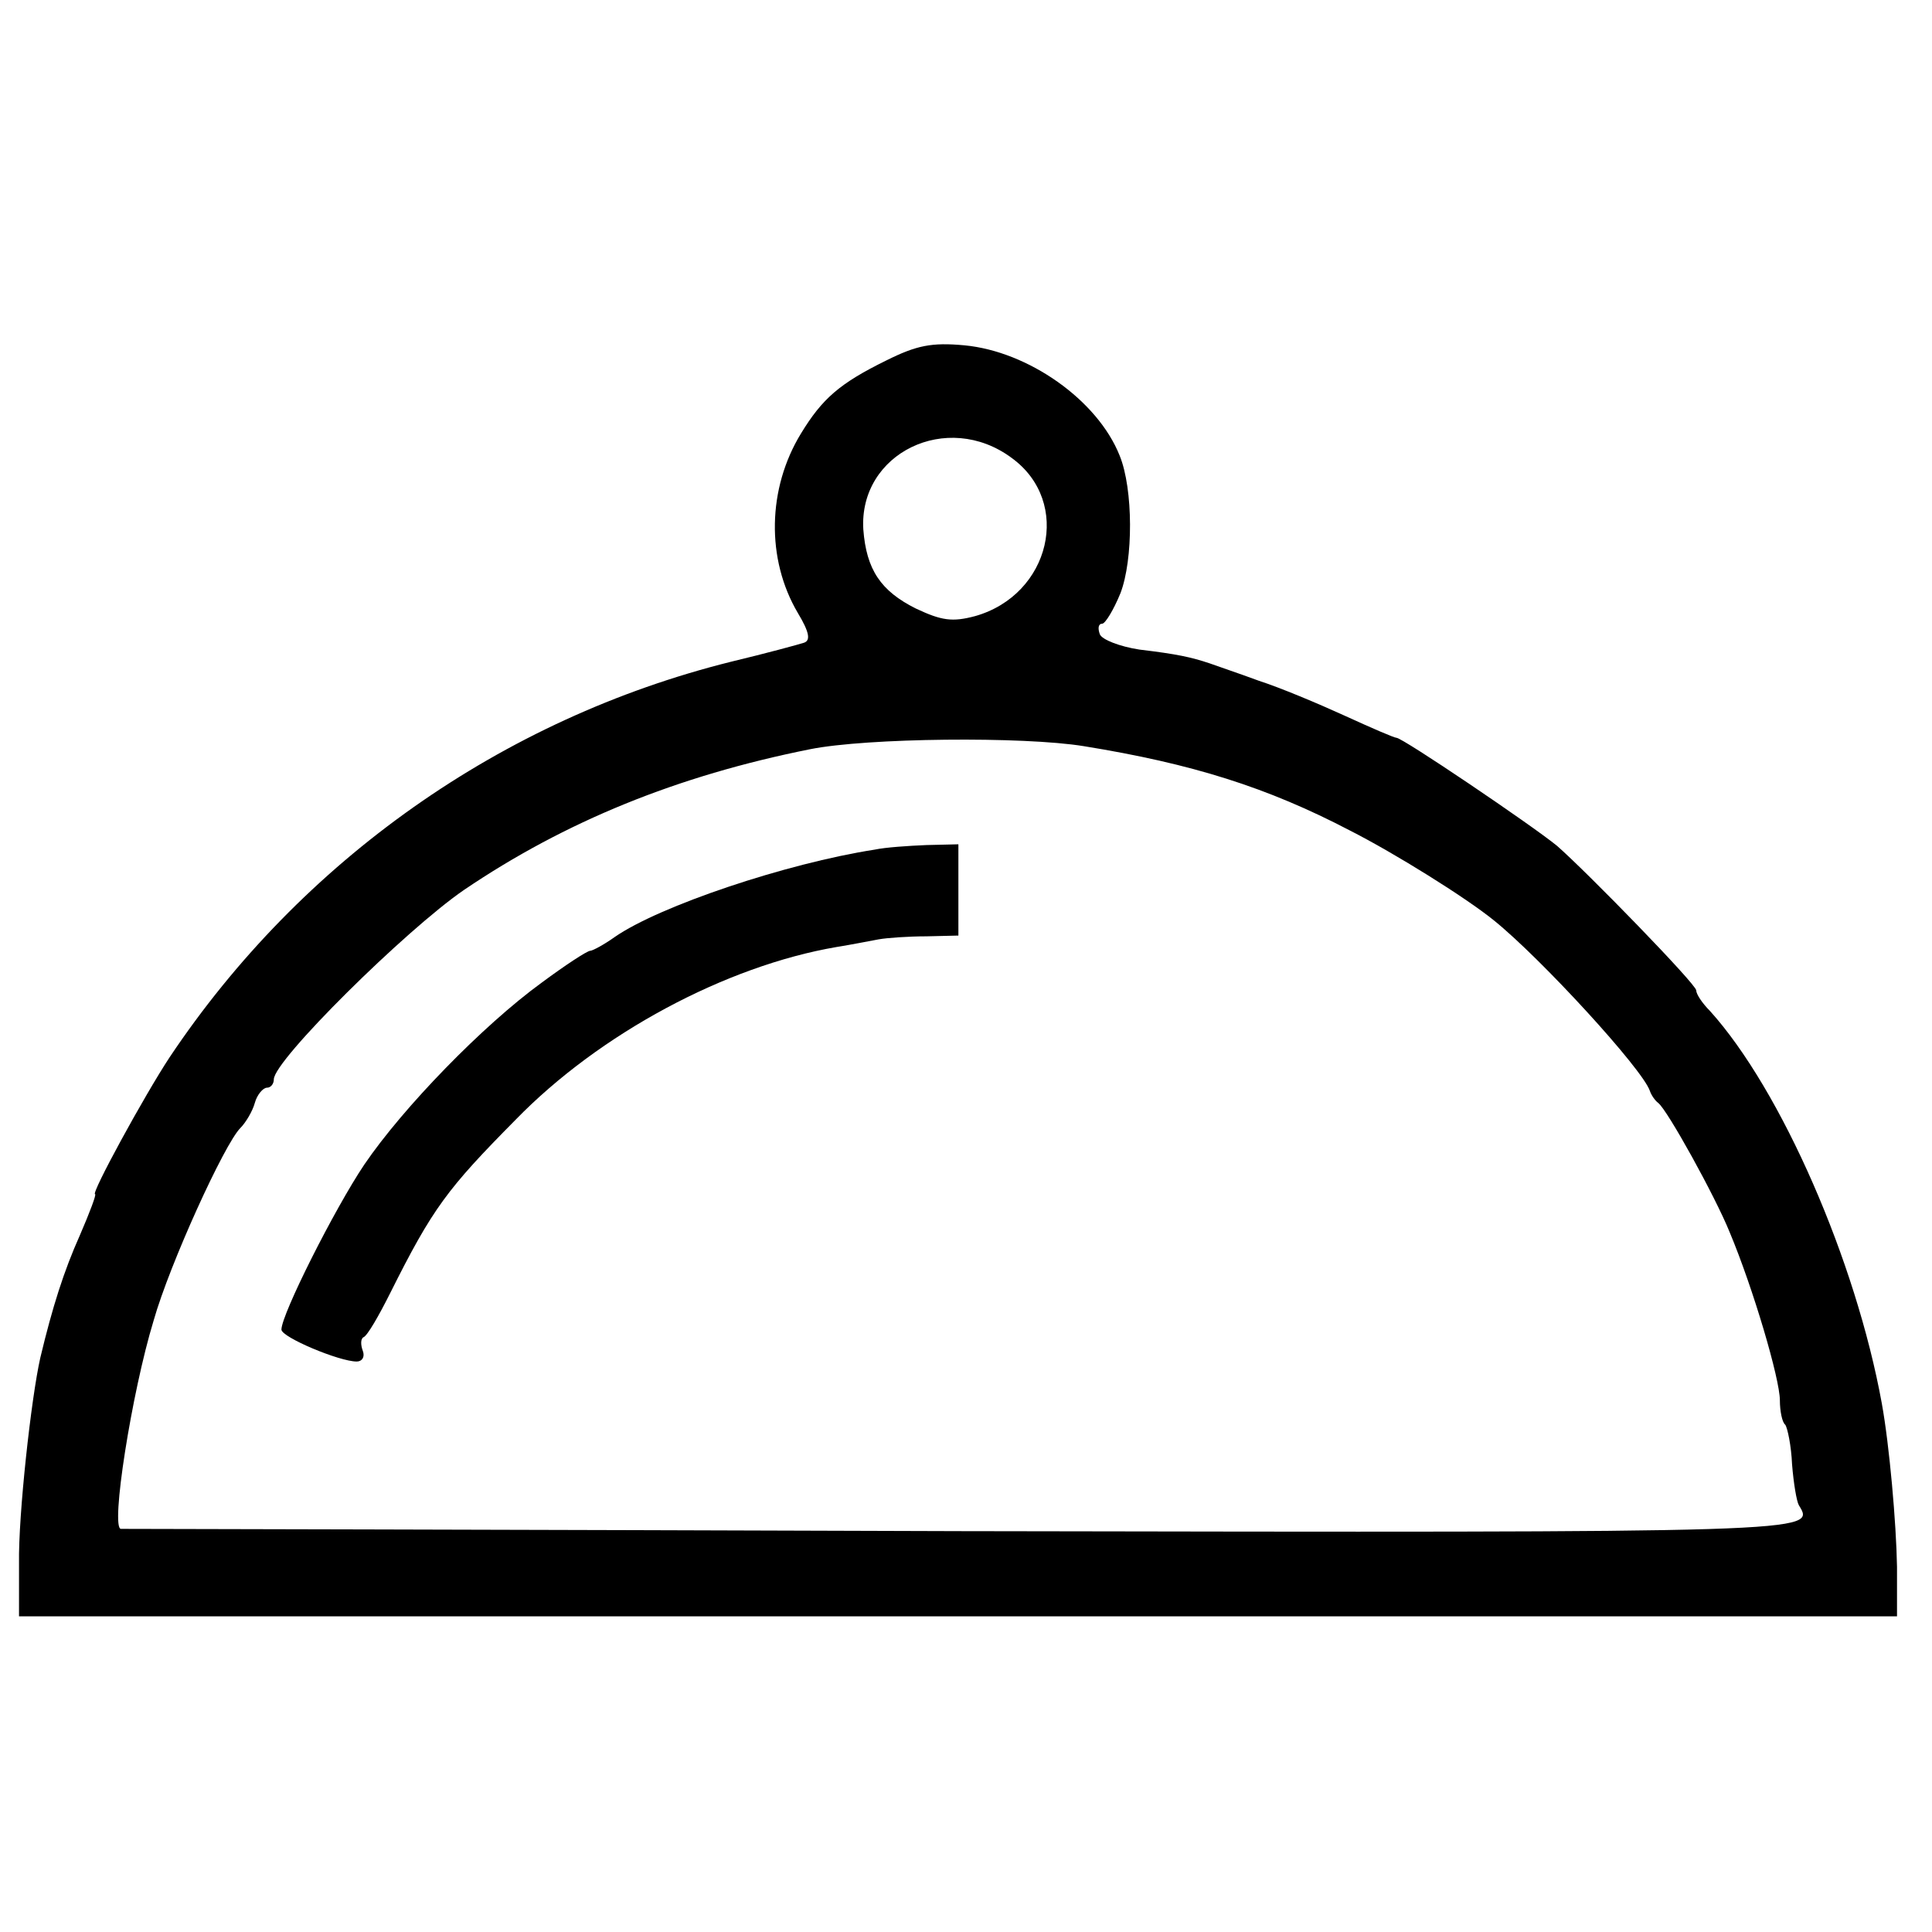 <?xml version="1.0" standalone="no"?>
<!DOCTYPE svg PUBLIC "-//W3C//DTD SVG 20010904//EN"
 "http://www.w3.org/TR/2001/REC-SVG-20010904/DTD/svg10.dtd">
<svg version="1.0" xmlns="http://www.w3.org/2000/svg"
 width="254pt" height="254pt" viewBox="0 0 254 254"
 preserveAspectRatio="xMidYMid meet">
<g transform="translate(0,254) scale(0.1,-0.1)"
fill="#000000" stroke="none">
<path d="M1165 2066 c-61 -30 -84 -50 -112 -96 -44 -72 -46 -165 -4 -236 15
-25 17 -36 8 -39 -6 -2 -50 -14 -96 -25 -301 -75 -565 -261 -738 -520 -33 -50
-104 -180 -98 -180 2 0 -7 -24 -20 -54 -21 -47 -36 -94 -52 -161 -12 -53 -29
-207 -28 -270 l0 -70 1235 0 1234 0 0 65 c-1 58 -10 160 -20 215 -34 187 -132
412 -226 516 -10 10 -18 22 -18 27 0 8 -142 154 -183 190 -33 27 -203 142
-211 142 -3 0 -33 13 -68 29 -35 16 -85 37 -113 46 -27 10 -57 20 -65 23 -24
8 -42 12 -92 18 -26 4 -49 13 -52 20 -3 8 -2 14 3 14 4 0 15 18 24 40 17 44
17 137 -1 181 -29 73 -120 137 -204 145 -43 4 -63 0 -103 -20z m165 -128 c80
-58 51 -180 -48 -208 -30 -8 -44 -6 -78 10 -46 23 -65 51 -69 104 -6 100 110
157 195 94z m95 -379 c142 -23 241 -54 350 -111 59 -30 152 -88 189 -118 62
-50 195 -195 205 -224 2 -6 7 -13 11 -16 12 -9 75 -123 94 -170 31 -74 66
-193 66 -221 0 -14 3 -29 7 -32 3 -4 8 -28 9 -52 2 -25 6 -49 9 -54 22 -36 28
-36 -1103 -34 -603 2 -1100 3 -1103 3 -14 0 14 179 43 274 21 74 93 232 114
253 7 7 16 22 19 33 3 11 11 20 16 20 5 0 9 5 9 11 0 25 173 196 250 249 133
90 280 150 455 185 75 15 280 17 360 4z"/>
<path d="M1150 1423 c-116 -18 -283 -74 -342 -115 -14 -10 -29 -18 -32 -18 -4
0 -33 -19 -64 -42 -77 -56 -182 -164 -233 -239 -39 -58 -109 -197 -109 -217 0
-10 76 -42 99 -42 7 0 11 6 8 14 -3 8 -3 16 1 18 5 2 20 28 35 58 56 112 75
137 165 228 110 113 276 202 422 227 19 3 44 8 55 10 11 2 39 4 63 4 l42 1 0
60 0 60 -42 -1 c-24 -1 -54 -3 -68 -6z"/>
</g>
</svg>
